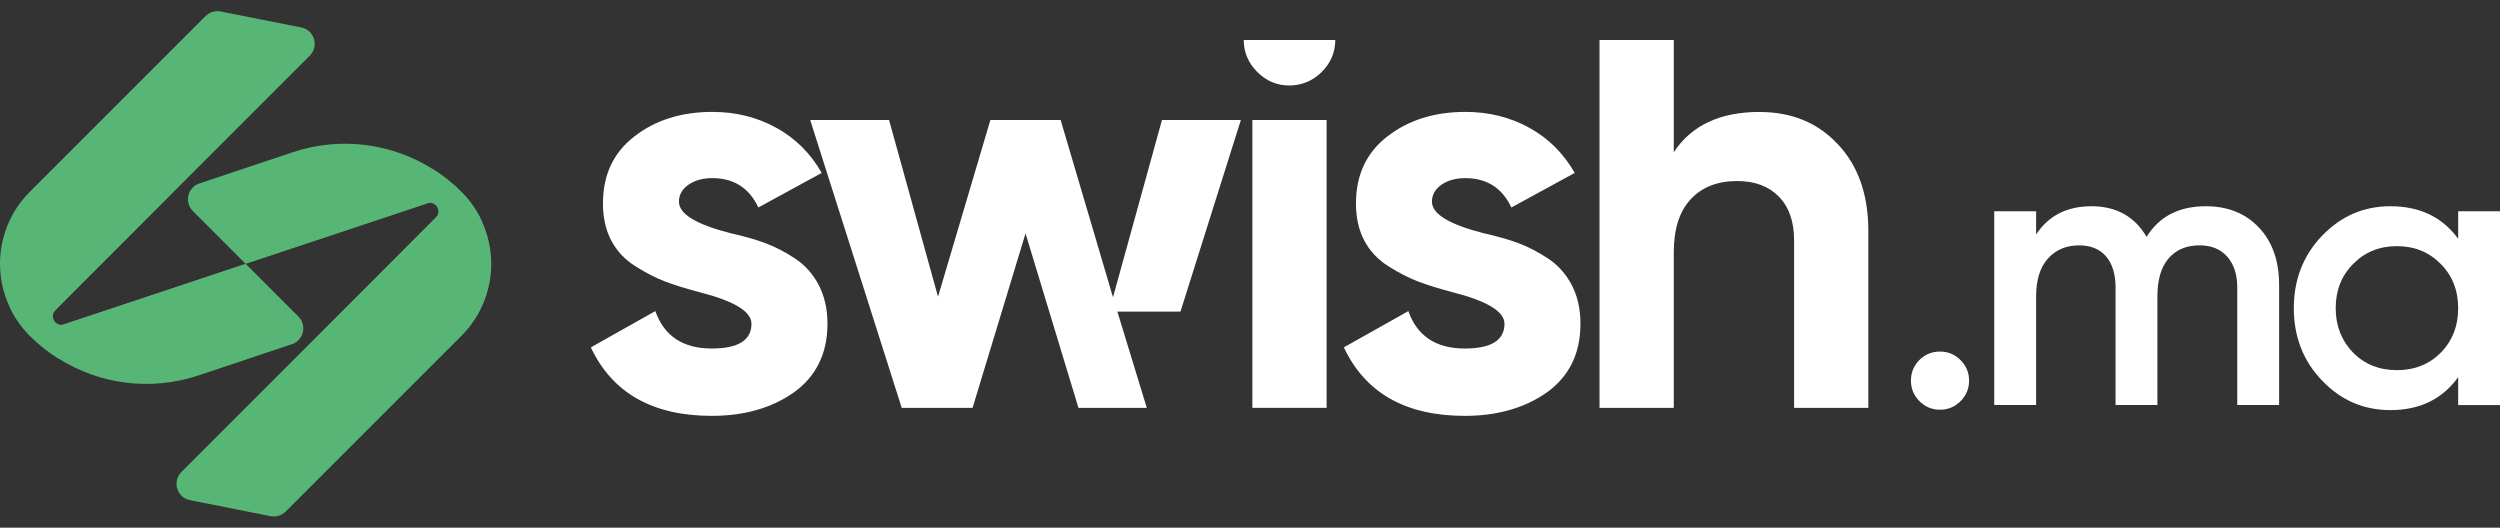 <svg width="199" height="42" viewBox="0 0 199 42" fill="none" xmlns="http://www.w3.org/2000/svg">
<rect x="0" y="0" width="199" height="42" fill="#333333" stroke="none"/>
<path d="M54.045 16.06C54.045 17.04 55.435 17.877 58.214 18.579C59.19 18.794 60.075 19.044 60.872 19.334C61.665 19.625 62.468 20.039 63.277 20.573C64.086 21.108 64.722 21.819 65.18 22.704C65.638 23.589 65.866 24.613 65.866 25.773C65.866 28.124 64.978 29.942 63.208 31.225C61.434 32.476 59.251 33.102 56.656 33.102C51.949 33.102 48.744 31.285 47.031 27.65L52.164 24.764C52.866 26.749 54.364 27.742 56.656 27.742C58.764 27.742 59.816 27.084 59.816 25.77C59.816 24.793 58.425 23.952 55.647 23.25C54.607 22.975 53.722 22.701 52.989 22.425C52.256 22.151 51.462 21.746 50.606 21.212C49.749 20.678 49.102 19.992 48.659 19.151C48.217 18.31 47.995 17.327 47.995 16.196C47.995 13.936 48.82 12.163 50.47 10.88C52.148 9.565 54.228 8.907 56.703 8.907C58.568 8.907 60.262 9.328 61.788 10.168C63.315 11.009 64.522 12.207 65.407 13.765L60.366 16.515C59.633 14.957 58.41 14.179 56.7 14.179C55.935 14.179 55.303 14.356 54.797 14.707C54.294 15.058 54.042 15.51 54.042 16.06" fill="white"/>
<path d="M84.427 9.552L88.596 23.668L91.285 32.467H85.846L81.633 18.582L77.416 32.467H71.778L64.492 9.552H70.769L74.666 23.62L78.835 9.552H84.427Z" fill="white"/>
<path d="M93.965 24.805H88.279L92.493 9.552H98.773L93.965 24.805Z" fill="white"/>
<path d="M113.984 16.06C113.984 17.04 115.375 17.877 118.153 18.579C119.13 18.794 120.015 19.044 120.811 19.334C121.605 19.625 122.407 20.039 123.217 20.573C124.026 21.108 124.661 21.819 125.119 22.704C125.578 23.589 125.805 24.613 125.805 25.773C125.805 28.124 124.917 29.942 123.147 31.225C121.374 32.476 119.19 33.102 116.595 33.102C111.889 33.102 108.684 31.285 106.971 27.65L112.104 24.764C112.805 26.749 114.303 27.742 116.595 27.742C118.703 27.742 119.756 27.084 119.756 25.77C119.756 24.793 118.365 23.952 115.587 23.25C114.547 22.975 113.662 22.701 112.929 22.425C112.195 22.151 111.402 21.746 110.545 21.212C109.689 20.678 109.041 19.992 108.598 19.151C108.156 18.31 107.935 17.327 107.935 16.196C107.935 13.936 108.76 12.163 110.41 10.88C112.088 9.565 114.168 8.907 116.642 8.907C118.507 8.907 120.201 9.328 121.728 10.168C123.255 11.009 124.462 12.207 125.347 13.765L120.306 16.515C119.572 14.957 118.349 14.179 116.639 14.179C115.874 14.179 115.242 14.356 114.737 14.707C114.234 15.058 113.981 15.51 113.981 16.06" fill="white"/>
<path d="M154.425 27.985C155.063 27.985 155.607 28.209 156.059 28.665C156.511 29.117 156.739 29.663 156.739 30.299C156.739 30.934 156.511 31.481 156.059 31.933C155.607 32.385 155.06 32.612 154.425 32.612C153.79 32.612 153.243 32.388 152.791 31.933C152.339 31.481 152.111 30.937 152.111 30.299C152.111 29.66 152.333 29.117 152.775 28.665C153.218 28.213 153.768 27.985 154.425 27.985Z" fill="white"/>
<path d="M175.585 16.417C177.333 16.417 178.743 16.983 179.811 18.114C180.88 19.246 181.417 20.766 181.417 22.678V32.239H178.086V22.893C178.086 21.844 177.817 21.022 177.283 20.425C176.749 19.827 176.018 19.53 175.092 19.53C174.043 19.53 173.221 19.875 172.624 20.564C172.027 21.253 171.729 22.264 171.729 23.601V32.239H168.398V22.893C168.398 21.825 168.145 20.997 167.643 20.409C167.137 19.824 166.423 19.53 165.5 19.53C164.473 19.53 163.644 19.878 163.015 20.579C162.386 21.278 162.074 22.286 162.074 23.601V32.239H158.742V16.815H162.074V18.667C163.06 17.166 164.529 16.417 166.486 16.417C168.442 16.417 169.922 17.229 170.867 18.854C171.875 17.229 173.446 16.417 175.585 16.417Z" fill="white"/>
<path d="M195.67 19.009V16.818H199.001V32.242H195.67V30.02C194.415 31.768 192.617 32.644 190.272 32.644C188.154 32.644 186.343 31.863 184.841 30.299C183.34 28.737 182.588 26.812 182.588 24.53C182.588 22.248 183.34 20.323 184.841 18.762C186.343 17.201 188.151 16.417 190.272 16.417C192.617 16.417 194.415 17.28 195.67 19.009ZM187.31 28.077C188.236 29.003 189.396 29.464 190.796 29.464C192.196 29.464 193.356 29.003 194.282 28.077C195.208 27.132 195.67 25.95 195.67 24.53C195.67 23.111 195.208 21.939 194.282 21.012C193.356 20.067 192.196 19.593 190.796 19.593C189.396 19.593 188.236 20.067 187.31 21.012C186.384 21.939 185.922 23.111 185.922 24.53C185.922 25.95 186.384 27.113 187.31 28.077Z" fill="white"/>
<path d="M105.598 9.552H99.688V32.464H105.598V9.552Z" fill="white"/>
<path d="M100.077 5.728C100.794 6.445 101.641 6.805 102.621 6.805C103.601 6.805 104.492 6.445 105.21 5.728C105.927 5.01 106.287 4.163 106.287 3.183H99.002C99.002 4.16 99.362 5.01 100.08 5.728" fill="white"/>
<path d="M140.06 8.91C136.912 8.91 134.636 9.982 133.233 12.118V3.183H127.322V32.467H133.233V20.093C133.233 18.231 133.682 16.815 134.586 15.854C135.486 14.89 136.716 14.41 138.274 14.41C139.681 14.41 140.787 14.824 141.596 15.649C142.405 16.474 142.81 17.634 142.81 19.132V32.467H148.72V18.399C148.72 15.466 147.895 13.146 146.245 11.433C144.655 9.751 142.595 8.914 140.06 8.914" fill="white"/>
<path d="M24.663 4.428L4.384 24.707L2.371 26.721C1.669 26.019 1.125 25.223 0.74 24.375C0.247 23.304 0 22.154 0 20.994C0 18.927 0.79 16.85 2.371 15.27L16.363 1.28C16.676 0.967 17.128 0.828 17.564 0.914L23.98 2.187C25.023 2.393 25.412 3.679 24.66 4.432L24.663 4.428Z" fill="#57B576"/>
<path d="M23.232 27.4L15.783 29.888C12.009 31.146 7.919 30.605 4.641 28.532C3.829 28.023 3.07 27.419 2.375 26.721L5.024 25.839L19.553 20.997L23.754 25.2C24.452 25.896 24.171 27.09 23.232 27.4Z" fill="#57B576"/>
<path d="M19.558 21.025L4.643 28.532C3.831 28.023 3.072 27.419 2.377 26.721C1.682 26.022 1.132 25.223 0.746 24.375L13.629 15.431L4.409 24.685C4.409 24.685 4.394 24.701 4.39 24.711C3.938 25.201 4.394 25.975 5.026 25.839C5.054 25.836 5.083 25.826 5.108 25.82L19.558 21.028V21.025Z" fill="#57B576"/>
<path d="M14.439 37.572L34.718 17.293L36.731 15.279C37.433 15.981 37.977 16.777 38.362 17.625C38.855 18.696 39.102 19.846 39.102 21.006C39.102 23.073 38.312 25.15 36.731 26.73L22.739 40.72C22.426 41.032 21.974 41.172 21.538 41.086L15.122 39.812C14.079 39.607 13.69 38.321 14.442 37.568L14.439 37.572Z" fill="#57B576"/>
<path d="M15.872 14.6L23.322 12.112C27.096 10.854 31.186 11.395 34.463 13.468C35.275 13.977 36.034 14.581 36.729 15.279L34.081 16.161L19.551 21.003L15.351 16.8C14.652 16.104 14.933 14.909 15.872 14.6Z" fill="#57B576"/>
<path d="M19.547 20.975L34.462 13.468C35.274 13.977 36.033 14.581 36.728 15.279C37.424 15.978 37.974 16.777 38.359 17.624L25.476 26.569L34.696 17.315C34.696 17.315 34.712 17.299 34.715 17.289C35.167 16.799 34.712 16.025 34.08 16.161C34.051 16.164 34.023 16.174 33.998 16.18L19.547 20.971V20.975Z" fill="#57B576"/>
</svg>
